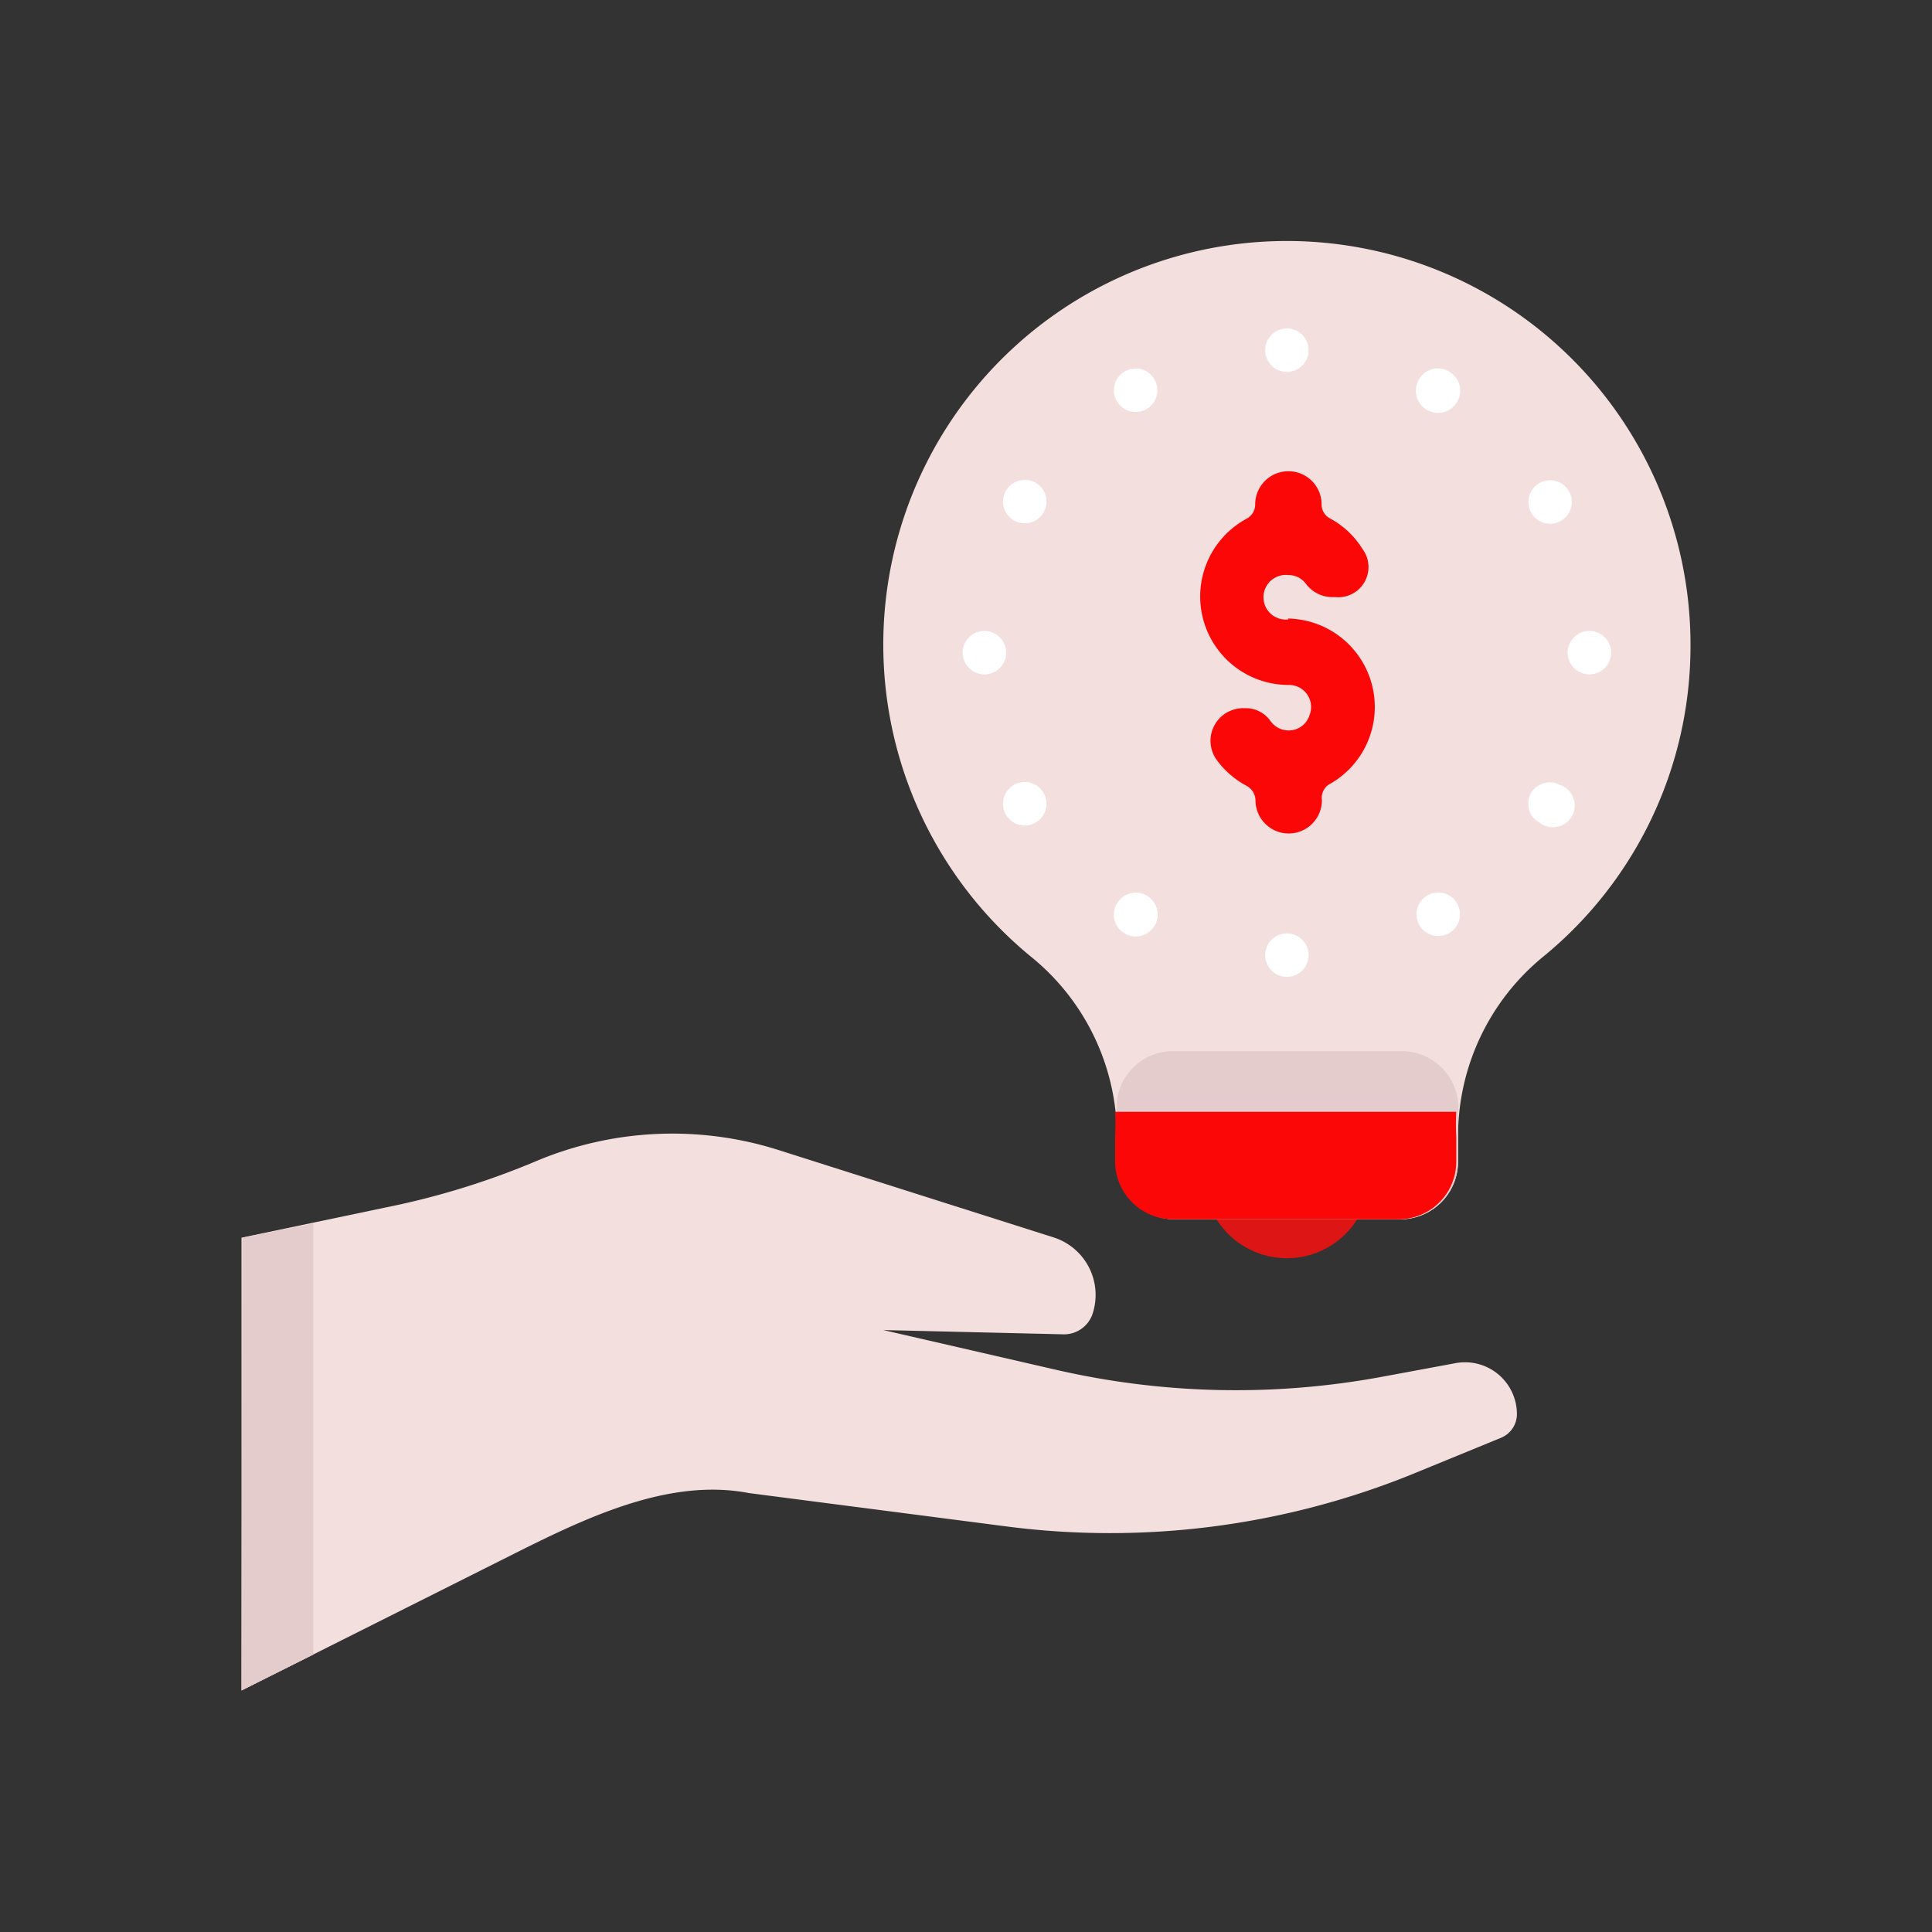 <svg id="Layer_1" data-name="Layer 1" xmlns="http://www.w3.org/2000/svg" viewBox="0 0 64 64"><rect x="0" y="0" width="64" height="64" fill="#333333" stroke="none"/><defs><style>.cls-1{fill:#F4DFDF;}.cls-2{fill:#e5cccc;}.cls-3{fill:#DD1515;}.cls-4{fill:#FC0707;}.cls-5{fill:#fff;}</style></defs><title>startup, start up, business, innovation, finance, idea</title><path class="cls-1" d="M8,41l4.77-1a26,26,0,0,0,5-1.54h0a11.63,11.63,0,0,1,8-.37L34.93,41a2,2,0,0,1,1.25,2.56h0a1,1,0,0,1-1,.64l-5.92-.14L35,45.38a26.58,26.58,0,0,0,10.77.23l2.48-.46a1.72,1.72,0,0,1,2,1.69h0a.85.85,0,0,1-.53.79l-3,1.23a26.66,26.66,0,0,1-13.34,1.71l-8.57-1.11c-2.69-.52-5.49.86-7.94,2.09L8,56Z"/><polygon class="cls-2" points="10.38 40.53 8.03 41 8 56 10.38 54.81 10.38 40.53"/><path class="cls-3" d="M45.38,38.92a2.75,2.75,0,1,1-2.75-2.74A2.75,2.75,0,0,1,45.38,38.92Z"/><path class="cls-1" d="M56,21.37A13.37,13.37,0,1,0,34.15,31.69,7.67,7.67,0,0,1,37,37.64v.83a1.92,1.92,0,0,0,1.91,1.92h7.48a1.91,1.91,0,0,0,1.91-1.92v-.83a7.68,7.68,0,0,1,2.81-5.94A13.29,13.29,0,0,0,56,21.37Z"/><path class="cls-2" d="M38.79,34.82A1.87,1.87,0,0,0,37,36.91c0,.24,0,.49,0,.73v.83a1.92,1.92,0,0,0,1.91,1.92h7.48a1.91,1.91,0,0,0,1.91-1.92v-.83c0-.24,0-.49,0-.73a1.88,1.88,0,0,0-1.85-2.09Z"/><path class="cls-4" d="M36.94,36.83a7.32,7.32,0,0,1,0,.81v.83a1.92,1.92,0,0,0,1.91,1.92h7.48a1.91,1.91,0,0,0,1.91-1.92v-.83a7.34,7.34,0,0,1,0-.81Z"/><path class="cls-4" d="M42.68,20.52h0a.74.74,0,1,1,0-1.47.71.71,0,0,1,.58.29,1.1,1.1,0,0,0,.84.44h.14a1,1,0,0,0,.89-1.6,2.85,2.85,0,0,0-1.06-1,.52.52,0,0,1-.29-.47h0a1.1,1.1,0,0,0-1.1-1.1h0a1.1,1.1,0,0,0-1.1,1.1h0a.53.53,0,0,1-.28.47,2.93,2.93,0,0,0,1.34,5.51h.06a.73.73,0,0,1,.68,1,.72.72,0,0,1-.46.47.74.74,0,0,1-.83-.27,1,1,0,0,0-.78-.43h-.13a1.08,1.08,0,0,0-.87,1.72,2.93,2.93,0,0,0,1,.86.56.56,0,0,1,.28.47h0a1.1,1.1,0,0,0,1.1,1.1h0a1.1,1.1,0,0,0,1.1-1.1h0A.54.54,0,0,1,44,26a2.93,2.93,0,0,0-1.34-5.51Z"/><circle class="cls-5" cx="42.63" cy="11.6" r="0.72"/><circle class="cls-5" cx="42.63" cy="31.64" r="0.72"/><path class="cls-5" d="M38.25,12.58a.72.72,0,1,1-1-.27A.72.72,0,0,1,38.25,12.58Z"/><path class="cls-5" d="M48.27,29.93a.72.72,0,1,1-1-.26A.72.72,0,0,1,48.27,29.93Z"/><path class="cls-5" d="M34.32,16a.72.72,0,1,1-1,.26A.73.73,0,0,1,34.32,16Z"/><path class="cls-5" d="M51.67,26A.72.72,0,1,1,51,27.25a.71.71,0,0,1-.27-1A.72.72,0,0,1,51.67,26Z"/><circle class="cls-5" cx="32.61" cy="21.62" r="0.72"/><circle class="cls-5" cx="52.65" cy="21.62" r="0.72"/><path class="cls-5" d="M33.59,26a.72.72,0,1,1-.26,1A.72.72,0,0,1,33.59,26Z"/><path class="cls-5" d="M51,16a.72.72,0,1,1-.27,1A.73.73,0,0,1,51,16Z"/><path class="cls-5" d="M37,29.93a.72.72,0,0,1,1.25.73.73.73,0,0,1-1,.26A.72.72,0,0,1,37,29.93Z"/><path class="cls-5" d="M47,12.58a.71.71,0,0,1,1-.27.72.72,0,0,1,.27,1A.72.72,0,1,1,47,12.58Z"/></svg>